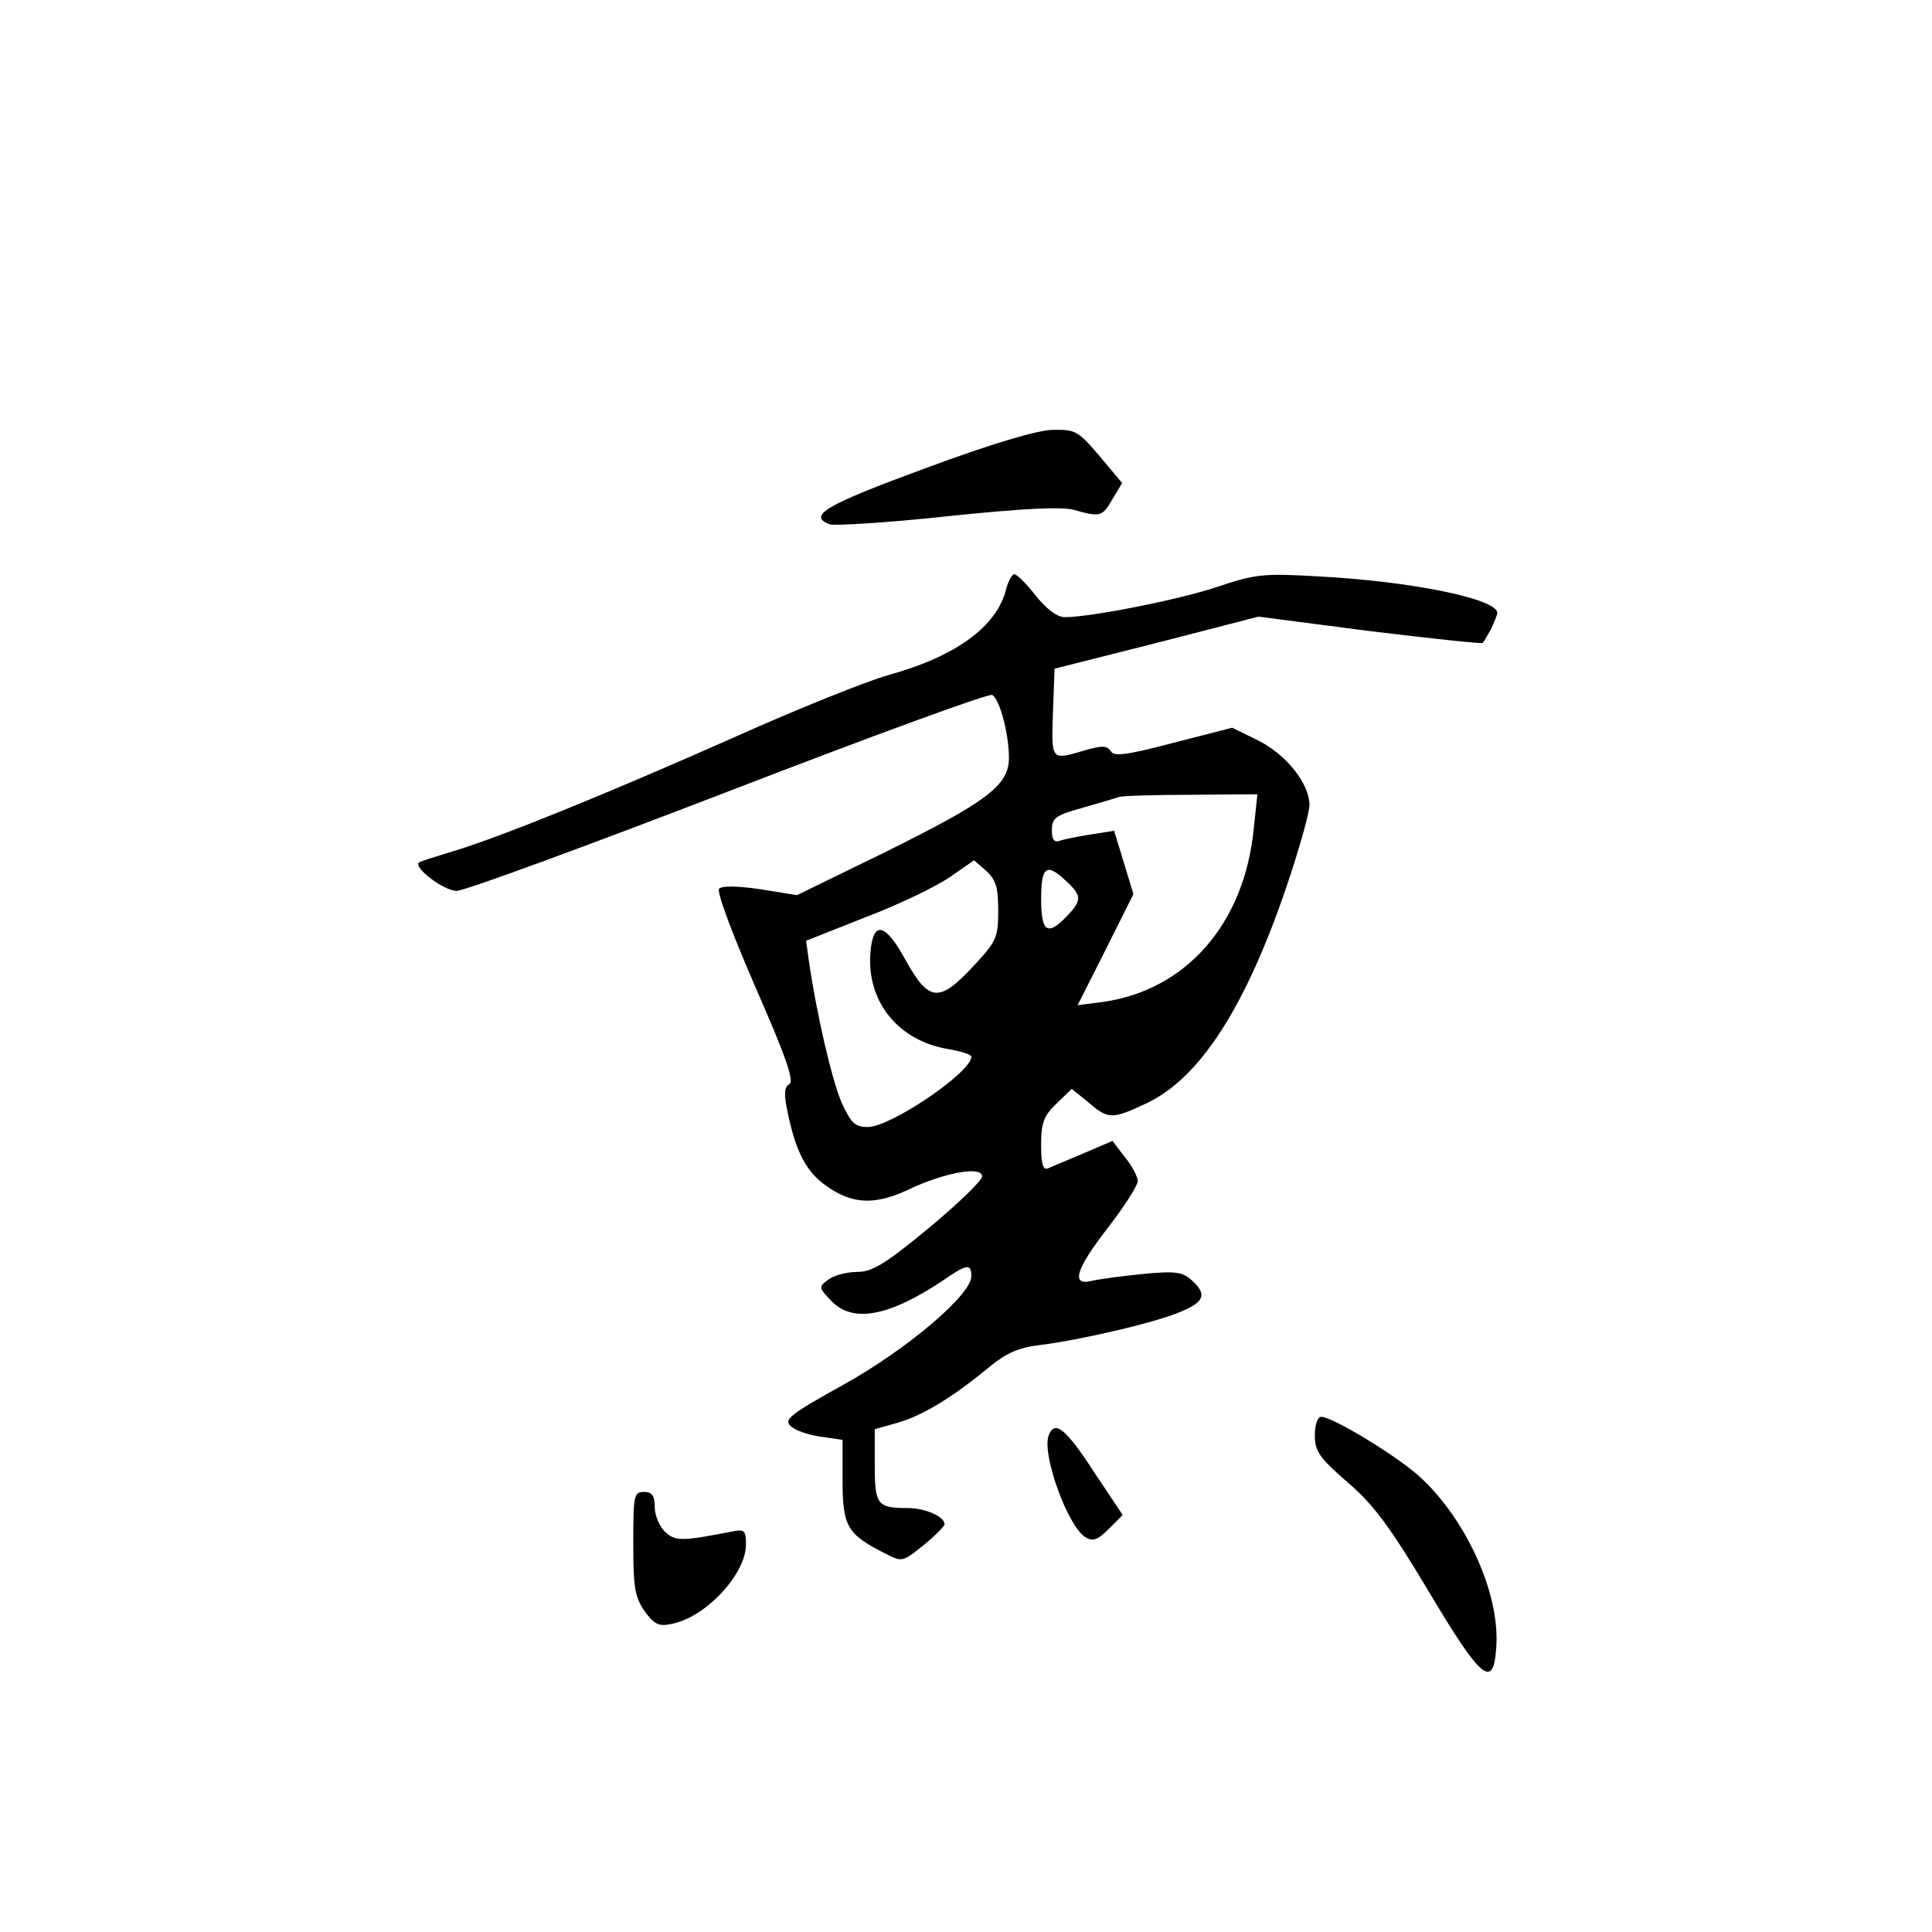 <?xml version="1.0" standalone="no"?>
<!DOCTYPE svg PUBLIC "-//W3C//DTD SVG 20010904//EN"
 "http://www.w3.org/TR/2001/REC-SVG-20010904/DTD/svg10.dtd">
<svg version="1.0" xmlns="http://www.w3.org/2000/svg"
 width="360pt" height="360pt" viewBox="0 0 360 360"
 preserveAspectRatio="xMidYMid meet">
<g transform="translate(0,360) scale(0.1,-0.1)"
fill="#000000" stroke="none">
<path d="M1723 2727 c-185 -68 -219 -88 -177 -104 9 -3 108 3 219 15 144 15
212 18 236 12 49 -14 53 -13 72 20 l18 30 -42 50 c-40 47 -45 50 -88 49 -30
-1 -114 -26 -238 -72z"/>
<path d="M1875 2503 c-17 -70 -93 -126 -220 -161 -39 -11 -167 -62 -285 -115
-241 -107 -436 -186 -525 -213 -33 -10 -62 -19 -64 -21 -12 -9 46 -53 70 -53
15 0 243 84 508 186 264 102 485 183 490 179 14 -8 31 -73 31 -117 0 -52 -41
-82 -235 -178 l-160 -78 -68 11 c-41 6 -71 7 -77 1 -5 -5 22 -78 67 -182 58
-132 73 -176 64 -182 -10 -6 -11 -18 -2 -59 15 -69 34 -105 71 -131 48 -34 90
-36 152 -7 67 32 138 45 138 25 0 -8 -45 -51 -99 -96 -81 -67 -106 -82 -133
-82 -19 0 -43 -6 -54 -14 -19 -14 -19 -15 5 -40 40 -42 108 -29 208 38 45 31
53 32 53 8 0 -35 -121 -137 -238 -202 -99 -55 -112 -65 -99 -77 8 -8 33 -17
56 -20 l41 -6 0 -77 c0 -84 9 -99 78 -134 33 -17 33 -17 72 14 22 18 40 36 40
40 0 14 -36 30 -69 30 -56 0 -61 6 -61 79 l0 68 43 12 c47 14 100 46 167 101
35 29 57 39 100 44 78 10 219 43 263 63 42 18 46 32 17 58 -17 15 -30 17 -92
11 -40 -4 -83 -10 -95 -13 -38 -9 -28 23 32 100 30 39 55 78 55 86 0 9 -11 29
-24 45 l-23 30 -54 -23 c-30 -13 -60 -25 -66 -28 -10 -4 -13 9 -13 44 0 41 5
54 29 77 l28 27 31 -25 c37 -32 44 -32 108 -2 100 47 186 180 264 412 22 66
40 130 40 144 0 40 -44 95 -97 121 l-47 23 -109 -28 c-88 -23 -111 -26 -117
-16 -7 11 -16 11 -48 2 -64 -19 -63 -20 -60 70 l3 82 190 48 190 49 208 -27
c115 -14 209 -24 210 -22 1 1 8 13 15 25 6 13 12 27 12 31 0 26 -160 59 -334
68 -101 6 -118 4 -186 -19 -71 -24 -237 -57 -286 -57 -14 0 -34 15 -54 40 -17
22 -35 40 -40 40 -4 0 -11 -12 -15 -27z m461 -449 c-18 -176 -126 -299 -281
-321 l-47 -6 52 103 52 104 -18 59 -18 59 -44 -7 c-25 -4 -51 -9 -58 -12 -10
-3 -14 3 -14 20 0 23 7 28 58 42 31 9 62 18 67 20 6 2 66 4 134 4 l124 1 -7
-66z m-476 -151 c0 -50 -3 -57 -46 -103 -64 -69 -83 -67 -126 10 -38 70 -61
76 -66 16 -8 -92 52 -166 146 -181 23 -4 42 -10 42 -14 0 -29 -150 -131 -193
-131 -24 0 -31 7 -49 46 -18 42 -47 167 -61 265 l-5 36 111 44 c61 23 131 57
156 74 l46 32 23 -20 c18 -17 22 -31 22 -74z m127 55 c29 -27 29 -36 1 -65
-36 -38 -48 -30 -48 32 0 61 10 68 47 33z"/>
<path d="M2450 926 c0 -30 8 -42 61 -88 49 -42 79 -83 151 -203 98 -165 121
-184 126 -105 8 102 -59 246 -149 324 -46 39 -157 106 -177 106 -7 0 -12 -15
-12 -34z"/>
<path d="M1954 925 c-13 -34 35 -168 68 -189 14 -9 23 -6 44 15 l26 26 -54 81
c-52 80 -73 97 -84 67z"/>
<path d="M1180 724 c0 -82 3 -100 21 -126 18 -25 27 -29 50 -24 64 12 139 93
139 148 0 27 -3 29 -27 24 -93 -18 -104 -18 -123 -1 -11 10 -20 31 -20 47 0
21 -5 28 -20 28 -19 0 -20 -7 -20 -96z"/>
</g>
</svg>
